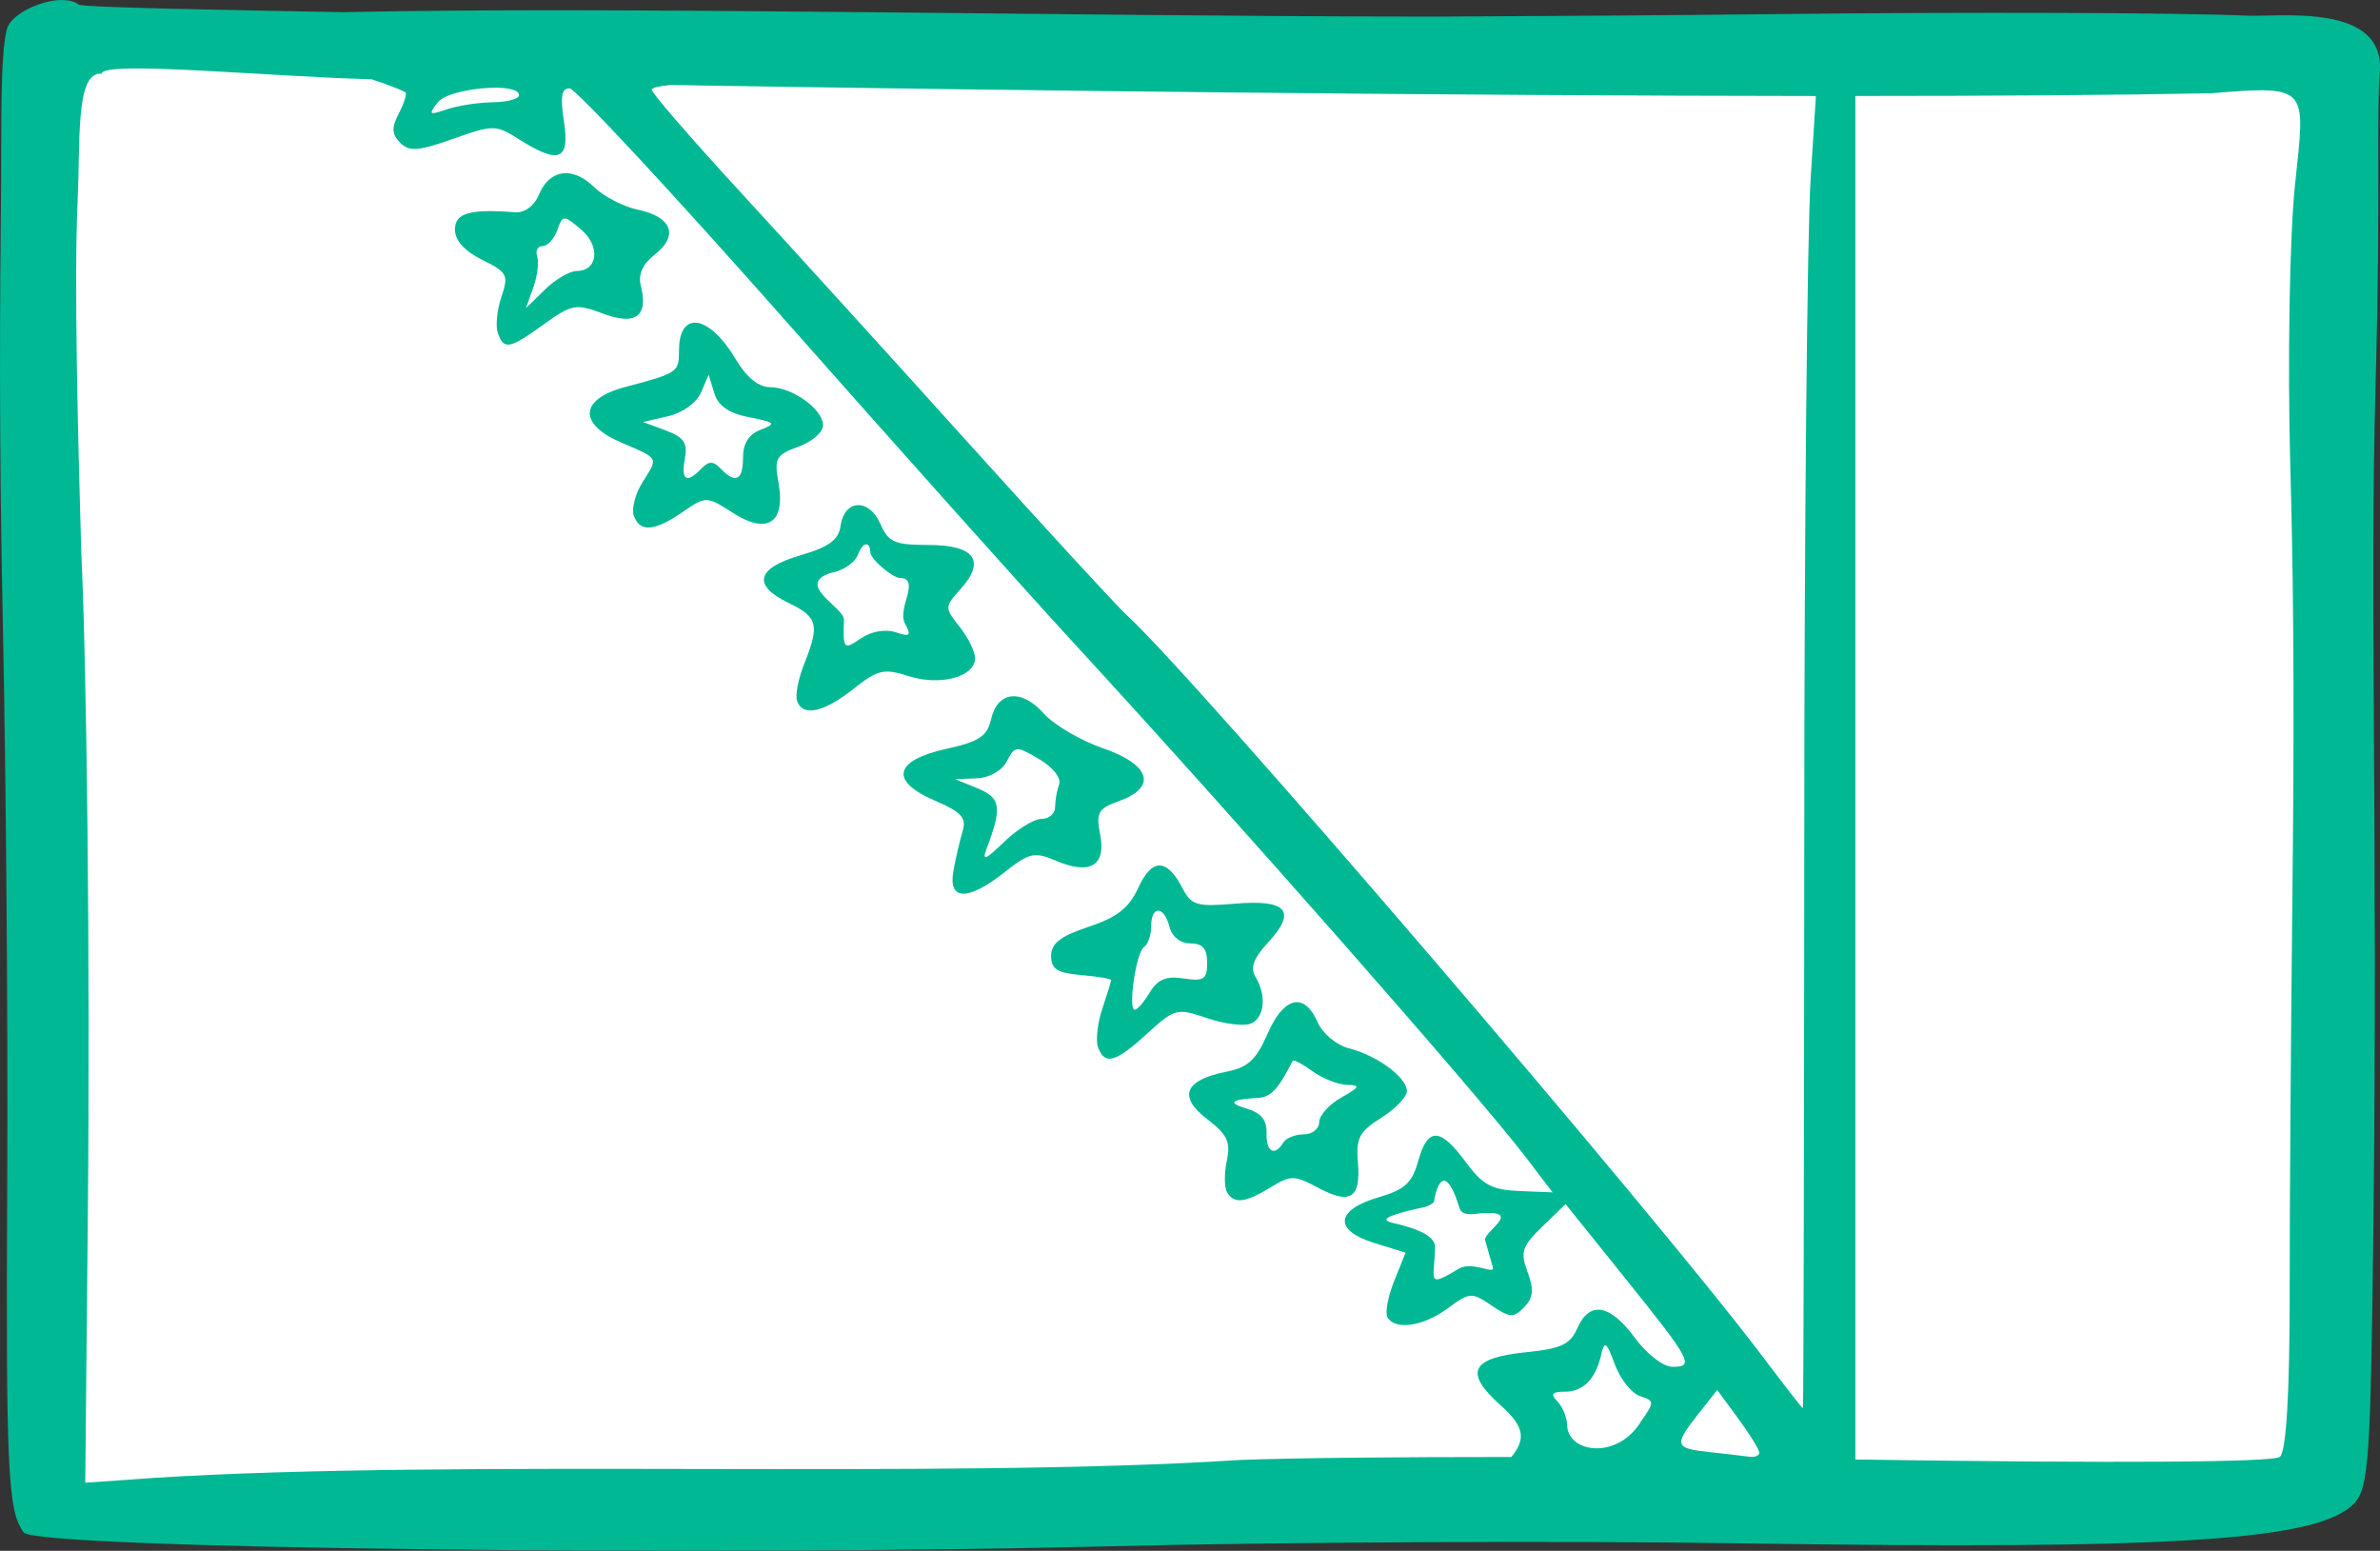 <?xml version="1.0" ?><svg height="88.006mm" viewBox="0 0 135.078 88.006" width="135.078mm" xmlns="http://www.w3.org/2000/svg">
    <rect x="0" y="0" width="135.078" height="88.006" fill="#333333" stroke="none"/>
    <path d="m -1997.535,2482.617 0.219,-83.608 129.648,1.159 -0.617,81.49 z" fill="#FFFFFF" paint-order="markers stroke fill" transform="translate(-31.598,15.501) translate(2031.322,-2412.387)"/>
    <path d="m -1996.257,2396.887 c -1.255,0.028 -2.859,0.853 -3.07,1.629 -0.407,1.494 -0.303,5.798 -0.339,9.422 -0.062,6.066 -0.122,13.746 0.103,24.332 0.181,8.476 0.293,22.686 0.249,31.579 -0.081,16.442 0.028,18.818 0.939,20.003 0.717,0.935 39.227,1.347 61.703,0.782 9.592,-0.241 25.639,-0.316 35.659,-0.166 24.915,0.373 32.994,-0.161 34.939,-2.307 0.789,-0.872 0.907,-2.661 1.057,-15.95 0.251,-22.291 -0.217,-35.297 0.116,-47.329 0.303,-10.91 0.047,-15.522 0.244,-17.886 0.332,-3.98 -5.697,-3.136 -7.566,-3.221 -3.85,-0.172 -15.93,-0.212 -26.845,-0.087 -5.906,0.067 -12.332,0.109 -18.873,0.14 -0.295,-3e-4 -0.572,0 -0.869,0 v 0 c -20.261,-0.01 -45.982,-0.593 -61.453,-0.25 -6.12,-0.116 -14.798,-0.262 -14.995,-0.431 -0.22,-0.188 -0.58,-0.264 -0.998,-0.254 z m 2.172,4.181 h 0.136 v -5e-4 c 0,-0.771 9.807,0.191 15.293,0.314 1.15,0.361 1.912,0.706 1.95,0.745 0.084,0.086 -0.087,0.626 -0.382,1.197 -0.422,0.819 -0.406,1.169 0.077,1.662 0.509,0.52 1.014,0.482 2.993,-0.217 2.298,-0.813 2.429,-0.811 3.758,0.028 2.268,1.431 2.882,1.185 2.543,-1.016 -0.217,-1.407 -0.137,-1.883 0.315,-1.883 0.333,0 5.802,5.88 12.154,13.067 6.352,7.187 13.698,15.402 16.324,18.256 9.354,10.163 23.079,25.772 25.805,29.346 l 1.513,1.984 -1.889,-0.076 c -1.562,-0.064 -2.086,-0.348 -3.042,-1.647 -1.45,-1.972 -2.163,-1.985 -2.698,-0.049 -0.341,1.232 -0.762,1.619 -2.223,2.044 -2.468,0.718 -2.596,1.875 -0.288,2.593 l 1.797,0.558 -0.648,1.61 c -0.357,0.886 -0.528,1.813 -0.38,2.061 0.446,0.748 2.039,0.509 3.423,-0.513 1.243,-0.918 1.36,-0.926 2.482,-0.163 1.04,0.707 1.256,0.718 1.85,0.102 0.526,-0.545 0.569,-0.982 0.196,-1.999 -0.422,-1.151 -0.324,-1.451 0.84,-2.579 l 1.318,-1.276 3.342,4.159 c 3.812,4.745 3.989,5.074 2.722,5.074 -0.521,0 -1.451,-0.717 -2.136,-1.648 -1.411,-1.918 -2.574,-2.109 -3.265,-0.535 -0.399,0.908 -0.926,1.158 -2.846,1.349 -3.215,0.321 -3.616,1.147 -1.476,3.045 1.402,1.244 1.353,1.946 0.585,2.906 -6.65,4e-4 -12.391,0.055 -15.386,0.169 -16.93,1.102 -44.426,-0.074 -61.71,1.021 l -3.848,0.272 0.145,-14.931 c 0.145,-14.892 -0.069,-31.721 -0.374,-37.968 -0.185,-6.442 -0.411,-15.367 -0.204,-19.821 0.155,-3.354 -0.114,-7.144 1.237,-7.243 z m 32.392,0.641 c 19.133,0.315 44.564,0.612 65.032,0.626 l -0.299,4.683 c -0.193,3.014 -0.362,19.951 -0.362,37.635 h 4e-4 c -0.01,17.684 -0.041,32.153 -0.079,32.153 -0.037,0 -1.067,-1.324 -2.289,-2.943 -6.192,-8.207 -32.157,-38.48 -36.063,-42.047 -0.568,-0.519 -4.567,-4.864 -8.888,-9.657 -4.321,-4.794 -10.197,-11.26 -13.058,-14.37 -2.861,-3.109 -5.13,-5.734 -5.041,-5.834 0.087,-0.097 0.368,-0.175 1.046,-0.244 z m -9.861,0.155 c 0.729,0.01 1.285,0.138 1.285,0.424 0,0.214 -0.664,0.389 -1.476,0.402 -0.812,0.01 -1.987,0.187 -2.612,0.4 -1.024,0.348 -1.074,0.31 -0.512,-0.401 0.404,-0.512 2.099,-0.838 3.314,-0.824 z m 102.081,5.539 c -0.306,2.932 -0.424,10.07 -0.266,15.861 0.145,5.286 0.261,11.889 0.124,24.21 -0.083,7.523 -0.161,17.705 -0.157,22.625 0,5.812 -0.187,9.126 -0.553,9.458 -0.349,0.317 -9.355,0.373 -24.097,0.154 l -5e-4,-38.871 v -38.507 c 7.835,0 14.852,-0.048 20.253,-0.157 5.603,-0.469 5.271,-0.295 4.696,5.226 z m -98.117,-0.689 c -0.642,-0.01 -1.201,0.402 -1.544,1.213 -0.276,0.653 -0.811,1.048 -1.363,1.004 -2.577,-0.198 -3.406,0.042 -3.406,0.985 0,0.616 0.542,1.218 1.544,1.713 1.436,0.711 1.512,0.859 1.089,2.118 -0.25,0.745 -0.339,1.67 -0.196,2.055 0.352,0.953 0.652,0.894 2.617,-0.519 1.578,-1.134 1.812,-1.177 3.342,-0.603 1.862,0.698 2.593,0.159 2.152,-1.589 -0.161,-0.64 0.104,-1.221 0.808,-1.772 1.357,-1.062 0.949,-2.132 -0.963,-2.529 -0.821,-0.17 -1.944,-0.75 -2.496,-1.288 -0.536,-0.522 -1.085,-0.782 -1.584,-0.789 z m -0.087,2.571 c 0.173,-0.01 0.431,0.203 0.928,0.621 1.114,0.938 0.965,2.358 -0.247,2.358 v 5e-4 c -0.394,0 -1.203,0.474 -1.797,1.053 l -1.081,1.054 0.418,-1.171 c 0.231,-0.644 0.328,-1.436 0.219,-1.76 -0.11,-0.324 0.028,-0.589 0.307,-0.589 0.279,0 0.653,-0.406 0.832,-0.903 0.158,-0.439 0.247,-0.658 0.421,-0.663 z m 7.309,5.917 v 0 c -0.493,0.053 -0.819,0.571 -0.819,1.578 0,1.234 -0.058,1.274 -3.066,2.072 -2.569,0.682 -2.671,2.09 -0.227,3.141 2.192,0.942 2.127,0.825 1.235,2.238 -0.422,0.668 -0.649,1.534 -0.504,1.925 v 4e-4 c 0.352,0.952 1.154,0.89 2.768,-0.214 1.334,-0.912 1.351,-0.912 2.852,0.048 1.962,1.258 3.002,0.566 2.588,-1.721 -0.25,-1.382 -0.146,-1.571 1.126,-2.031 0.771,-0.279 1.403,-0.824 1.403,-1.212 0,-0.916 -1.744,-2.17 -3.016,-2.17 -0.644,0 -1.335,-0.567 -1.952,-1.603 -0.846,-1.42 -1.755,-2.122 -2.388,-2.054 z m 0.864,2.951 0.319,1.044 c 0.223,0.728 0.822,1.141 1.979,1.367 1.488,0.289 1.556,0.362 0.656,0.708 -0.673,0.258 -1.003,0.777 -1.003,1.577 0,1.3 -0.423,1.509 -1.272,0.628 -0.424,-0.44 -0.666,-0.44 -1.09,0 -0.84,0.871 -1.166,0.676 -0.939,-0.558 0.166,-0.899 -0.051,-1.22 -1.085,-1.605 l -1.292,-0.481 1.428,-0.329 c 0.816,-0.188 1.614,-0.762 1.863,-1.34 z m 8.45,7.401 c -0.457,0.028 -0.861,0.427 -0.965,1.183 -0.108,0.787 -0.656,1.186 -2.271,1.66 -2.52,0.738 -2.755,1.703 -0.662,2.712 1.639,0.79 1.755,1.244 0.878,3.43 -0.334,0.834 -0.522,1.781 -0.417,2.105 0.304,0.933 1.491,0.691 3.188,-0.652 1.401,-1.109 1.737,-1.187 3.154,-0.736 1.796,0.572 3.765,0.039 3.765,-1.021 0,-0.366 -0.394,-1.167 -0.875,-1.778 -0.864,-1.1 -0.863,-1.123 0.058,-2.148 1.44,-1.601 0.787,-2.497 -1.821,-2.497 -1.935,0 -2.279,-0.152 -2.744,-1.212 -0.321,-0.73 -0.832,-1.073 -1.289,-1.045 z m -1.49,3.837 c 0.561,-0.083 1.317,-0.512 1.525,-1.054 0.3,-0.782 0.684,-0.666 0.684,-0.138 10e-5,0.427 1.291,1.491 1.703,1.491 0.506,0 0.568,0.344 0.419,0.935 -0.121,0.481 -0.393,1.189 -0.15,1.641 0.377,0.698 0.296,0.772 -0.536,0.498 -0.582,-0.192 -1.384,-0.047 -1.978,0.358 -0.97,0.66 -0.998,0.629 -0.95,-1.081 -0.017,-0.712 -2.82,-1.991 -0.717,-2.651 z m 10.432,7.008 c -0.64,-0.04 -1.157,0.403 -1.363,1.306 -0.218,0.961 -0.678,1.266 -2.516,1.672 -2.996,0.66 -3.267,1.824 -0.684,2.938 1.527,0.658 1.817,0.978 1.584,1.748 -0.157,0.518 -0.391,1.525 -0.521,2.237 -0.312,1.709 0.813,1.737 2.917,0.073 1.383,-1.094 1.686,-1.163 2.873,-0.653 1.951,0.838 2.88,0.305 2.541,-1.456 -0.246,-1.275 -0.128,-1.487 1.08,-1.924 2.17,-0.785 1.77,-2.065 -0.937,-2.997 -1.261,-0.435 -2.767,-1.32 -3.347,-1.968 -0.557,-0.624 -1.129,-0.946 -1.627,-0.977 z m 0.132,3.008 c 0.239,-0.015 0.584,0.175 1.235,0.558 0.778,0.458 1.262,1.069 1.132,1.429 -0.125,0.344 -0.228,0.927 -0.228,1.295 0,0.368 -0.347,0.668 -0.77,0.668 -0.423,0 -1.375,0.584 -2.114,1.296 -1.095,1.056 -1.278,1.121 -0.988,0.353 0.871,-2.307 0.788,-2.845 -0.522,-3.38 l -1.283,-0.524 1.233,-0.049 c 0.721,-0.03 1.429,-0.431 1.706,-0.968 0.227,-0.44 0.36,-0.661 0.599,-0.676 z m 8.079,6.594 c -0.42,-0.01 -0.826,0.409 -1.213,1.253 -0.534,1.161 -1.202,1.688 -2.826,2.227 -1.598,0.531 -2.128,0.941 -2.128,1.649 0,0.749 0.35,0.973 1.704,1.089 0.937,0.081 1.703,0.208 1.703,0.283 0,0.075 -0.225,0.807 -0.501,1.627 -0.275,0.82 -0.384,1.805 -0.241,2.19 0.383,1.035 0.981,0.867 2.791,-0.781 1.566,-1.427 1.692,-1.458 3.389,-0.878 0.969,0.331 2.083,0.474 2.477,0.318 0.796,-0.317 0.927,-1.592 0.273,-2.665 -0.31,-0.508 -0.107,-1.049 0.738,-1.964 1.63,-1.765 1.043,-2.434 -1.91,-2.18 -2.142,0.184 -2.465,0.089 -2.957,-0.864 -0.444,-0.86 -0.877,-1.294 -1.297,-1.303 z m -0.084,2.564 c 0.222,0.01 0.482,0.312 0.634,0.915 0.142,0.564 0.62,0.943 1.188,0.943 0.693,0 0.951,0.297 0.951,1.095 0,0.944 -0.185,1.068 -1.329,0.894 -0.993,-0.151 -1.48,0.049 -1.926,0.789 -0.328,0.545 -0.711,0.991 -0.85,0.991 -0.405,0 0.076,-3.279 0.523,-3.566 0.222,-0.142 0.404,-0.671 0.404,-1.174 0,-0.599 0.184,-0.893 0.406,-0.887 z m 7.869,5.194 c -0.557,0 -1.153,0.609 -1.672,1.804 -0.633,1.456 -1.113,1.903 -2.294,2.133 -2.406,0.468 -2.807,1.41 -1.143,2.686 1.162,0.891 1.357,1.301 1.129,2.379 -0.151,0.716 -0.145,1.52 0.013,1.785 h -5e-4 c 0.402,0.674 1.031,0.604 2.47,-0.278 1.145,-0.702 1.354,-0.701 2.695,0.019 1.835,0.984 2.433,0.605 2.263,-1.436 -0.115,-1.38 0.077,-1.745 1.331,-2.537 0.806,-0.508 1.464,-1.193 1.451,-1.521 -0.018,-0.778 -1.696,-2.009 -3.294,-2.418 -0.711,-0.182 -1.488,-0.834 -1.776,-1.488 -0.331,-0.754 -0.741,-1.125 -1.173,-1.126 z m -0.205,3.311 h 5e-4 v 6e-4 c 0.135,-0.01 0.585,0.243 1.085,0.606 0.571,0.415 1.453,0.761 1.96,0.774 0.786,0.016 0.738,0.122 -0.328,0.722 -0.687,0.387 -1.249,1.014 -1.249,1.395 0,0.38 -0.397,0.692 -0.882,0.692 -0.485,0 -1.008,0.212 -1.162,0.472 -0.483,0.811 -0.982,0.515 -0.944,-0.56 0.025,-0.713 -0.315,-1.134 -1.1,-1.366 -1.144,-0.338 -0.95,-0.529 0.629,-0.618 0.715,-0.04 1.141,-0.496 1.953,-2.098 0.01,-0.012 0.018,-0.017 0.038,-0.018 z m 7.98,8.03 c 0.187,-1.18 0.692,-2.131 1.455,0.348 0.149,0.483 0.83,0.322 1.158,0.296 2.56,-0.207 0.157,1.046 0.296,1.534 l 0.437,1.529 c 0.127,0.444 -1.128,-0.355 -1.898,0.056 -1.948,1.174 -1.399,0.658 -1.386,-1.269 -0.086,-0.78 -1.713,-1.146 -2.396,-1.309 -0.759,-0.181 -0.265,-0.404 1.039,-0.73 0.578,-0.145 0.975,-0.141 1.296,-0.454 z m 9.734,8.133 c 0.116,0.019 0.269,0.362 0.533,1.079 0.306,0.832 0.947,1.64 1.424,1.798 0.834,0.275 0.837,0.333 0.076,1.418 -1.296,2.173 -4.067,1.848 -4.2,0.314 0,-0.467 -0.245,-1.103 -0.545,-1.413 -0.424,-0.44 -0.335,-0.565 0.399,-0.565 1.058,0 1.762,-0.719 2.078,-2.12 0.079,-0.348 0.145,-0.526 0.235,-0.51 z m 6.345,2.532 1.194,1.625 c 0.657,0.893 1.194,1.763 1.194,1.933 0,0.17 -0.255,0.273 -0.567,0.229 -0.312,-0.044 -1.334,-0.162 -2.271,-0.263 -1.982,-0.215 -2.029,-0.381 -0.611,-2.18 z" fill="#00B894" transform="translate(-31.598,15.501) translate(2031.322,-2412.387)"/>
</svg>